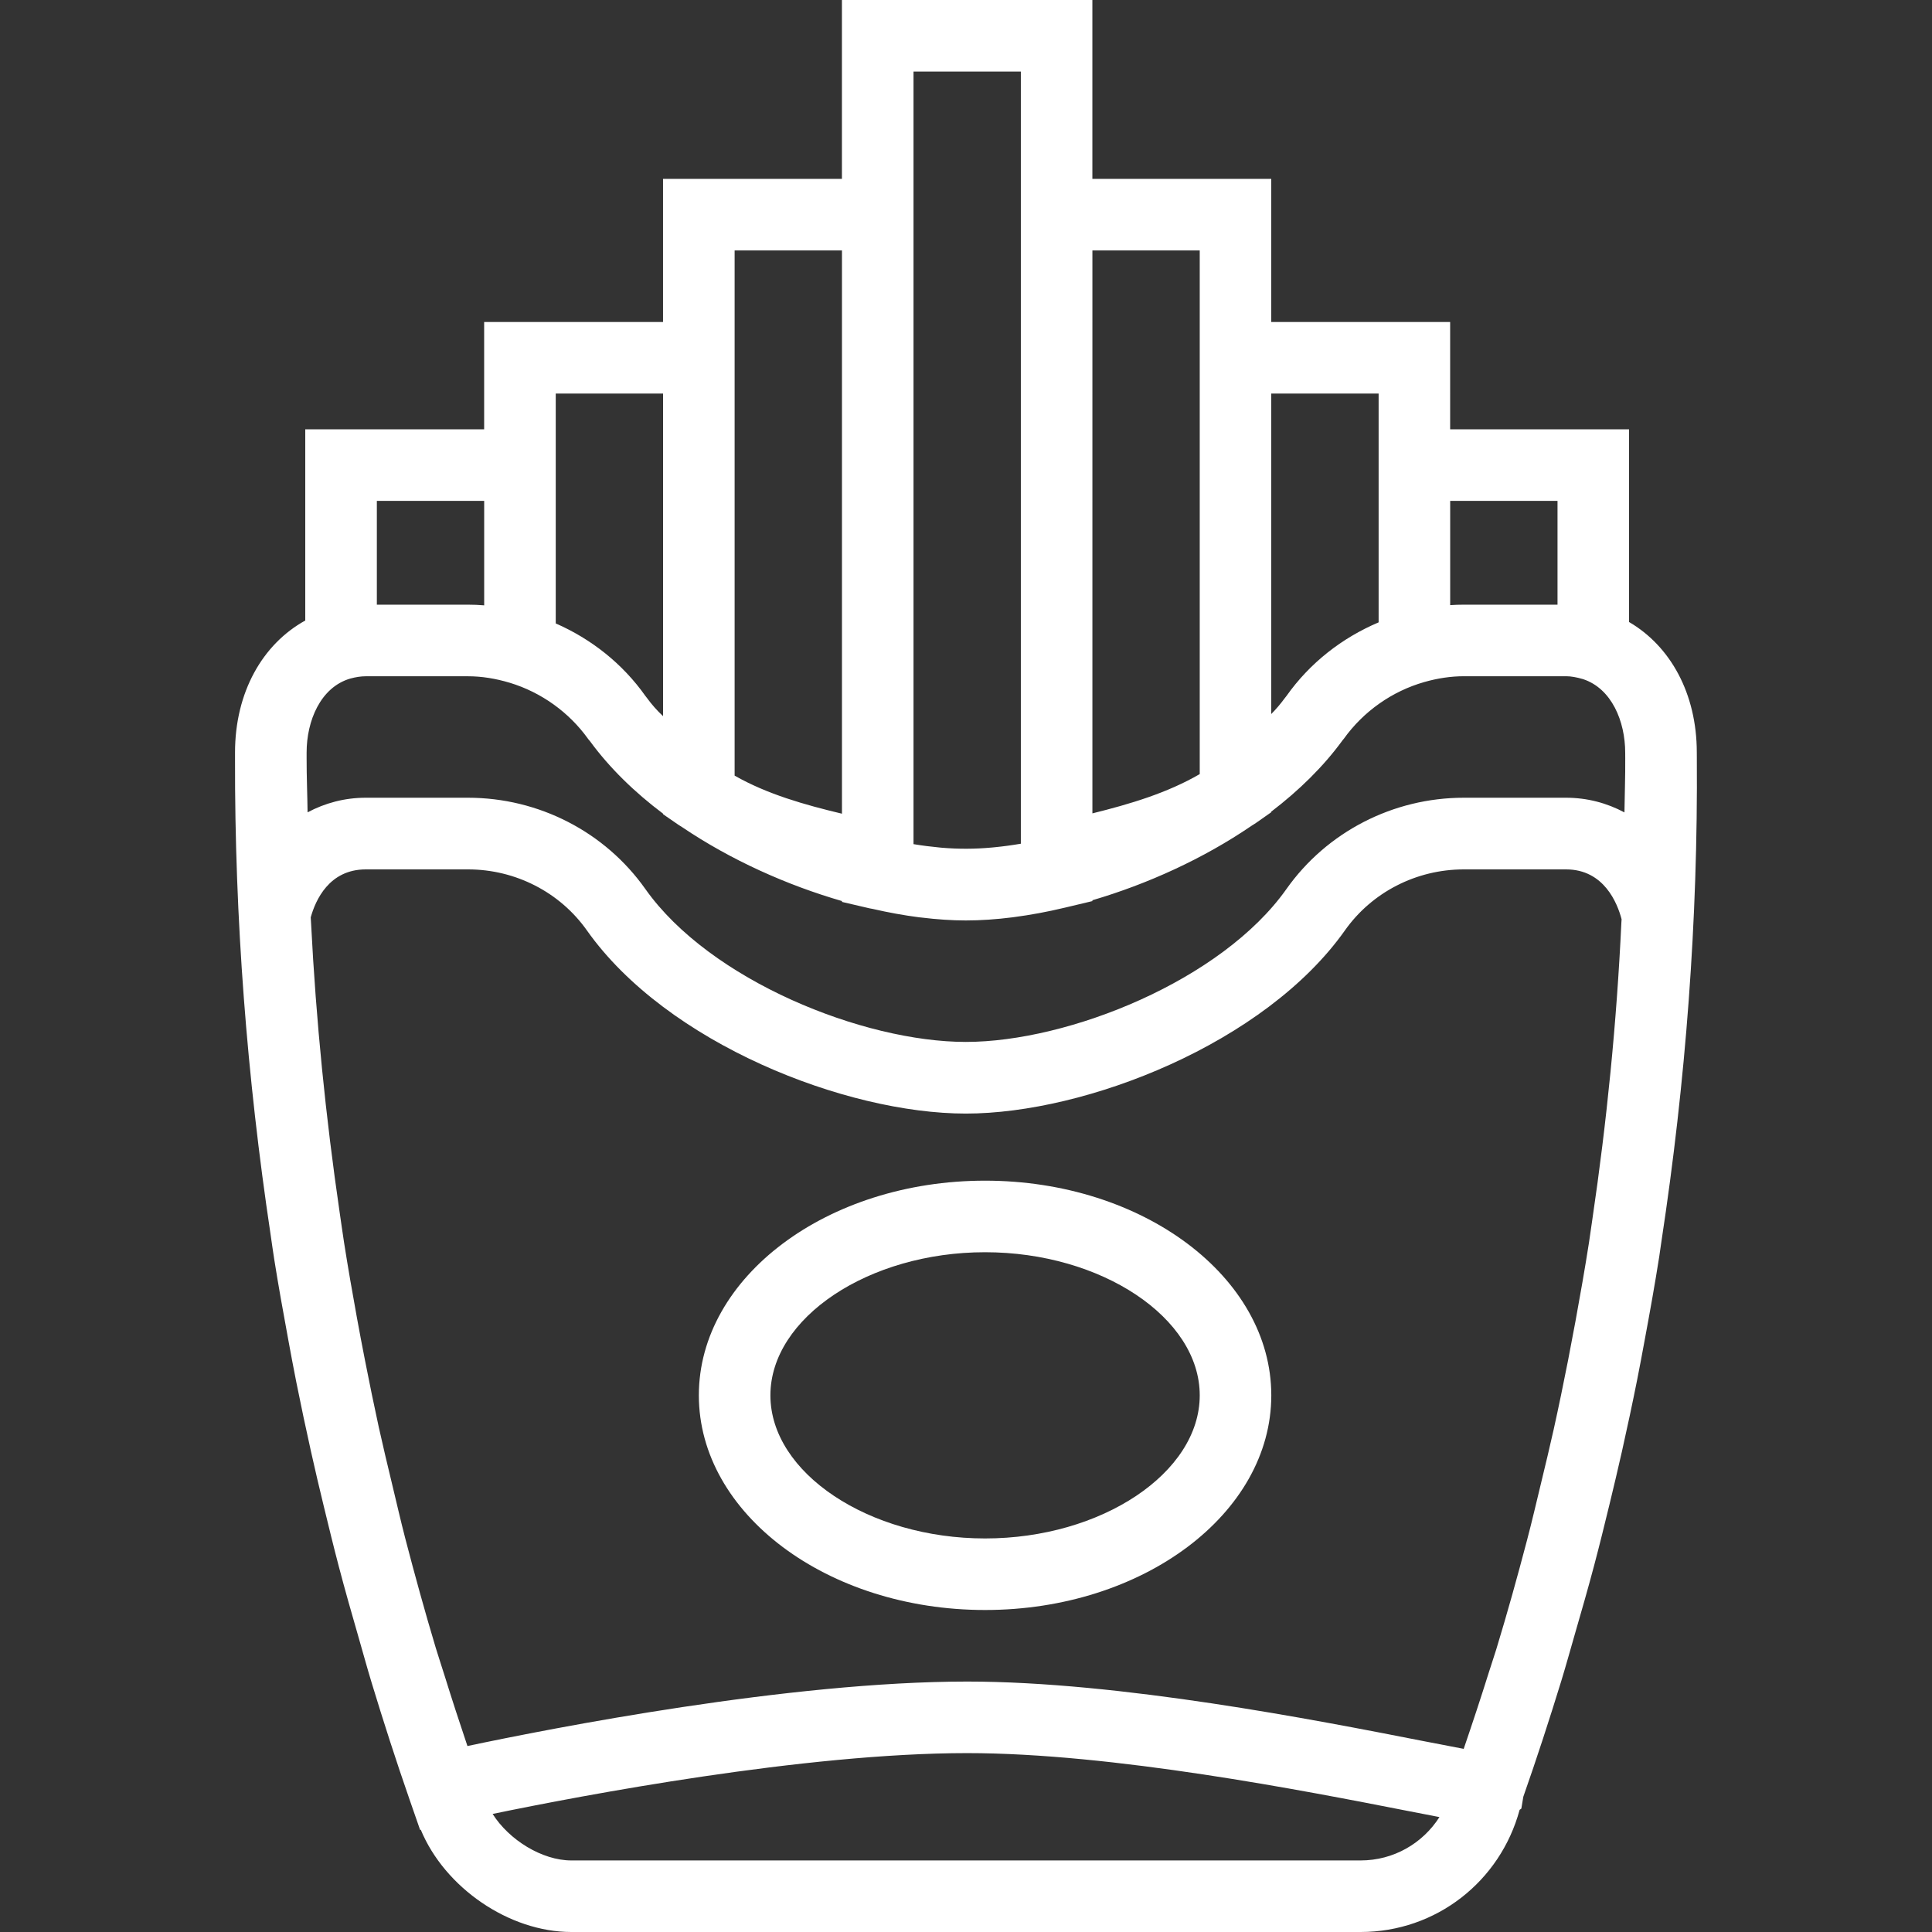 <?xml version="1.0" encoding="iso-8859-1"?>
<!-- Generator: Adobe Illustrator 18.0.0, SVG Export Plug-In . SVG Version: 6.00 Build 0)  -->
<!DOCTYPE svg PUBLIC "-//W3C//DTD SVG 1.1//EN" "http://www.w3.org/Graphics/SVG/1.1/DTD/svg11.dtd">
<svg xmlns="http://www.w3.org/2000/svg" xmlns:xlink="http://www.w3.org/1999/xlink" version="1.1" id="Capa_1" x="0px" y="0px" viewBox="0 0 54 54" style="enable-background:new 0 0 54 54;" xml:space="preserve" width="512px" height="512px">
<rect x="0" y="0" width="54" height="54" fill="#333333" stroke="none"/>
<g>
	<path d="M44.017,45.677c0.186-0.641,0.37-1.282,0.541-1.927c0.151-0.569,0.291-1.14,0.43-1.711c0.119-0.49,0.235-0.981,0.346-1.473   c0.15-0.668,0.293-1.338,0.427-2.01c0.072-0.362,0.139-0.724,0.206-1.087c0.145-0.778,0.285-1.557,0.408-2.339   c0.023-0.145,0.041-0.291,0.063-0.436c0.679-4.458,1.022-8.97,0.989-13.515l-0.001-0.146c0-1.654-0.743-2.977-1.894-3.648V12h-5V9   h-5V5h-5V0h-7v5h-5v4h-5v3h-5v5.344c-1.191,0.657-1.963,2.002-1.963,3.689v0.172c-0.011,4.468,0.334,8.906,0.993,13.293   c0.034,0.229,0.064,0.46,0.101,0.689c0.118,0.746,0.252,1.488,0.389,2.231c0.074,0.404,0.149,0.807,0.229,1.209   c0.13,0.649,0.267,1.296,0.411,1.942c0.115,0.518,0.237,1.034,0.362,1.549c0.135,0.557,0.271,1.115,0.417,1.67   c0.173,0.658,0.359,1.312,0.548,1.965c0.123,0.427,0.24,0.856,0.369,1.281c0.333,1.095,0.684,2.185,1.06,3.266l0.294,0.846   l0.019-0.004C12.429,52.757,14.226,54,15.968,54h22.061c2.112,0,3.904-1.415,4.445-3.415l0.048-0.034l0.055-0.331   c0.378-1.076,0.73-2.16,1.065-3.249C43.773,46.542,43.892,46.109,44.017,45.677z M44.505,34.093   c-0.031,0.209-0.059,0.419-0.091,0.628c-0.114,0.733-0.243,1.463-0.376,2.192c-0.068,0.37-0.138,0.739-0.21,1.108   c-0.127,0.646-0.26,1.29-0.402,1.932c-0.111,0.498-0.231,0.995-0.351,1.491c-0.129,0.535-0.254,1.072-0.394,1.604   c-0.268,1.02-0.551,2.037-0.859,3.049c-0.065,0.213-0.139,0.423-0.205,0.636c-0.225,0.719-0.462,1.434-0.706,2.148   c-0.343-0.064-0.774-0.148-1.199-0.231C36.768,48.073,31.291,47,27.033,47c-4.963,0-11.583,1.298-13.968,1.802   c-0.22-0.653-0.434-1.308-0.638-1.965c-0.08-0.258-0.167-0.513-0.245-0.771c-0.305-1.017-0.587-2.039-0.854-3.064   c-0.13-0.502-0.246-1.009-0.367-1.513c-0.128-0.532-0.256-1.065-0.374-1.599c-0.135-0.617-0.261-1.237-0.383-1.857   c-0.08-0.404-0.156-0.809-0.23-1.214c-0.126-0.695-0.248-1.39-0.357-2.088c-0.043-0.277-0.081-0.555-0.122-0.833   c-0.391-2.675-0.662-5.372-0.8-8.085c-0.003-0.057-0.008-0.114-0.01-0.172c0.134-0.483,0.516-1.341,1.538-1.341h2.859   c1.326,0,2.568,0.638,3.322,1.705c2.234,3.162,7.237,5.12,10.591,5.12c3.356,0,8.362-1.958,10.596-5.12   c0.754-1.067,1.996-1.705,3.322-1.705h2.859c1.065,0,1.437,0.954,1.552,1.393c-0.002,0.032-0.004,0.065-0.006,0.097   C45.187,28.576,44.911,31.347,44.505,34.093z M8.57,21.208v-0.175c0-0.884,0.387-1.823,1.22-2.067h0   c0.163-0.044,0.304-0.064,0.434-0.064h2.859c0.373,0,0.764,0.061,1.163,0.181l0.004,0.001c0.876,0.266,1.653,0.822,2.186,1.566   v0.001c0.016,0.023,0.035,0.04,0.052,0.062c0.548,0.749,1.247,1.43,2.046,2.03v0.015l0.432,0.298   c0.033,0.023,0.069,0.042,0.102,0.064c1.359,0.918,2.932,1.622,4.466,2.065v0.024l0.773,0.18c0.027,0.006,0.051,0.008,0.078,0.014   c0.445,0.102,0.883,0.182,1.305,0.236c0.021,0.003,0.04,0.003,0.06,0.006c0.433,0.053,0.852,0.082,1.246,0.082   c0.413,0,0.852-0.03,1.308-0.088c0.014-0.002,0.029-0.004,0.043-0.006c0.455-0.06,0.925-0.146,1.404-0.261   c0.005-0.001,0.009-0.001,0.014-0.003l0.768-0.183v-0.024c1.533-0.45,3.1-1.16,4.451-2.083c0.04-0.027,0.082-0.05,0.122-0.078   l0.426-0.299v-0.016c0.777-0.593,1.459-1.261,1.994-1.996c0.011-0.015,0.024-0.026,0.034-0.041   c0.549-0.765,1.347-1.328,2.247-1.585c0.377-0.108,0.75-0.163,1.106-0.163h2.859c0.136,0,0.287,0.026,0.472,0.08   c0.805,0.263,1.181,1.183,1.181,2.058l0.001,0.152c0.004,0.506-0.016,1.01-0.022,1.516c-0.487-0.26-1.036-0.41-1.632-0.41h-2.859   c-1.975,0-3.827,0.954-4.956,2.551c-1.806,2.557-6.092,4.274-8.962,4.274c-2.868,0-7.151-1.718-8.957-4.274   c-1.129-1.598-2.981-2.551-4.956-2.551h-2.859c-0.592,0-1.139,0.149-1.626,0.408C8.591,22.207,8.569,21.708,8.57,21.208z    M43.533,14v2.901h-2.619c-0.126,0-0.253,0.004-0.381,0.013V14H43.533z M38.533,11v1v5.395c-1.022,0.433-1.922,1.133-2.575,2.057   c-0.017,0.023-0.037,0.045-0.054,0.069c-0.114,0.154-0.236,0.3-0.372,0.436V11H38.533z M33.533,7v2v12.636   c-0.906,0.527-1.949,0.838-3,1.098V7H33.533z M25.533,2h3v3v18.582c-0.252,0.043-0.49,0.075-0.723,0.098   c-0.027,0.003-0.055,0.006-0.082,0.008c-0.477,0.044-0.929,0.046-1.406,0.006c-0.021-0.002-0.042-0.004-0.062-0.006   c-0.234-0.022-0.474-0.052-0.727-0.094V5V2z M20.533,7h3v15.743c-1.048-0.25-2.091-0.546-3-1.064V9V7z M15.533,11h3v9.017   c-0.168-0.157-0.318-0.326-0.452-0.511c-0.013-0.018-0.029-0.035-0.042-0.054c-0.639-0.904-1.513-1.592-2.506-2.027V12V11z    M10.533,14h3v2.92c-0.151-0.013-0.301-0.019-0.45-0.019h-2.55V14z M38.029,52H15.968c-0.816,0-1.74-0.573-2.199-1.3   c2.525-0.522,8.719-1.7,13.264-1.7c4.063,0,9.417,1.049,12.293,1.612c0.356,0.07,0.646,0.126,0.907,0.176   C39.764,51.523,38.951,52,38.029,52z" fill="#FFFFFF"/>
	<path d="M27.533,33c-4.411,0-8,2.691-8,6s3.589,6,8,6s8-2.691,8-6S31.944,33,27.533,33z M27.533,43c-3.252,0-6-1.832-6-4   s2.748-4,6-4s6,1.832,6,4S30.786,43,27.533,43z" fill="#FFFFFF"/>
</g>
<g>
</g>
<g>
</g>
<g>
</g>
<g>
</g>
<g>
</g>
<g>
</g>
<g>
</g>
<g>
</g>
<g>
</g>
<g>
</g>
<g>
</g>
<g>
</g>
<g>
</g>
<g>
</g>
<g>
</g>
</svg>

